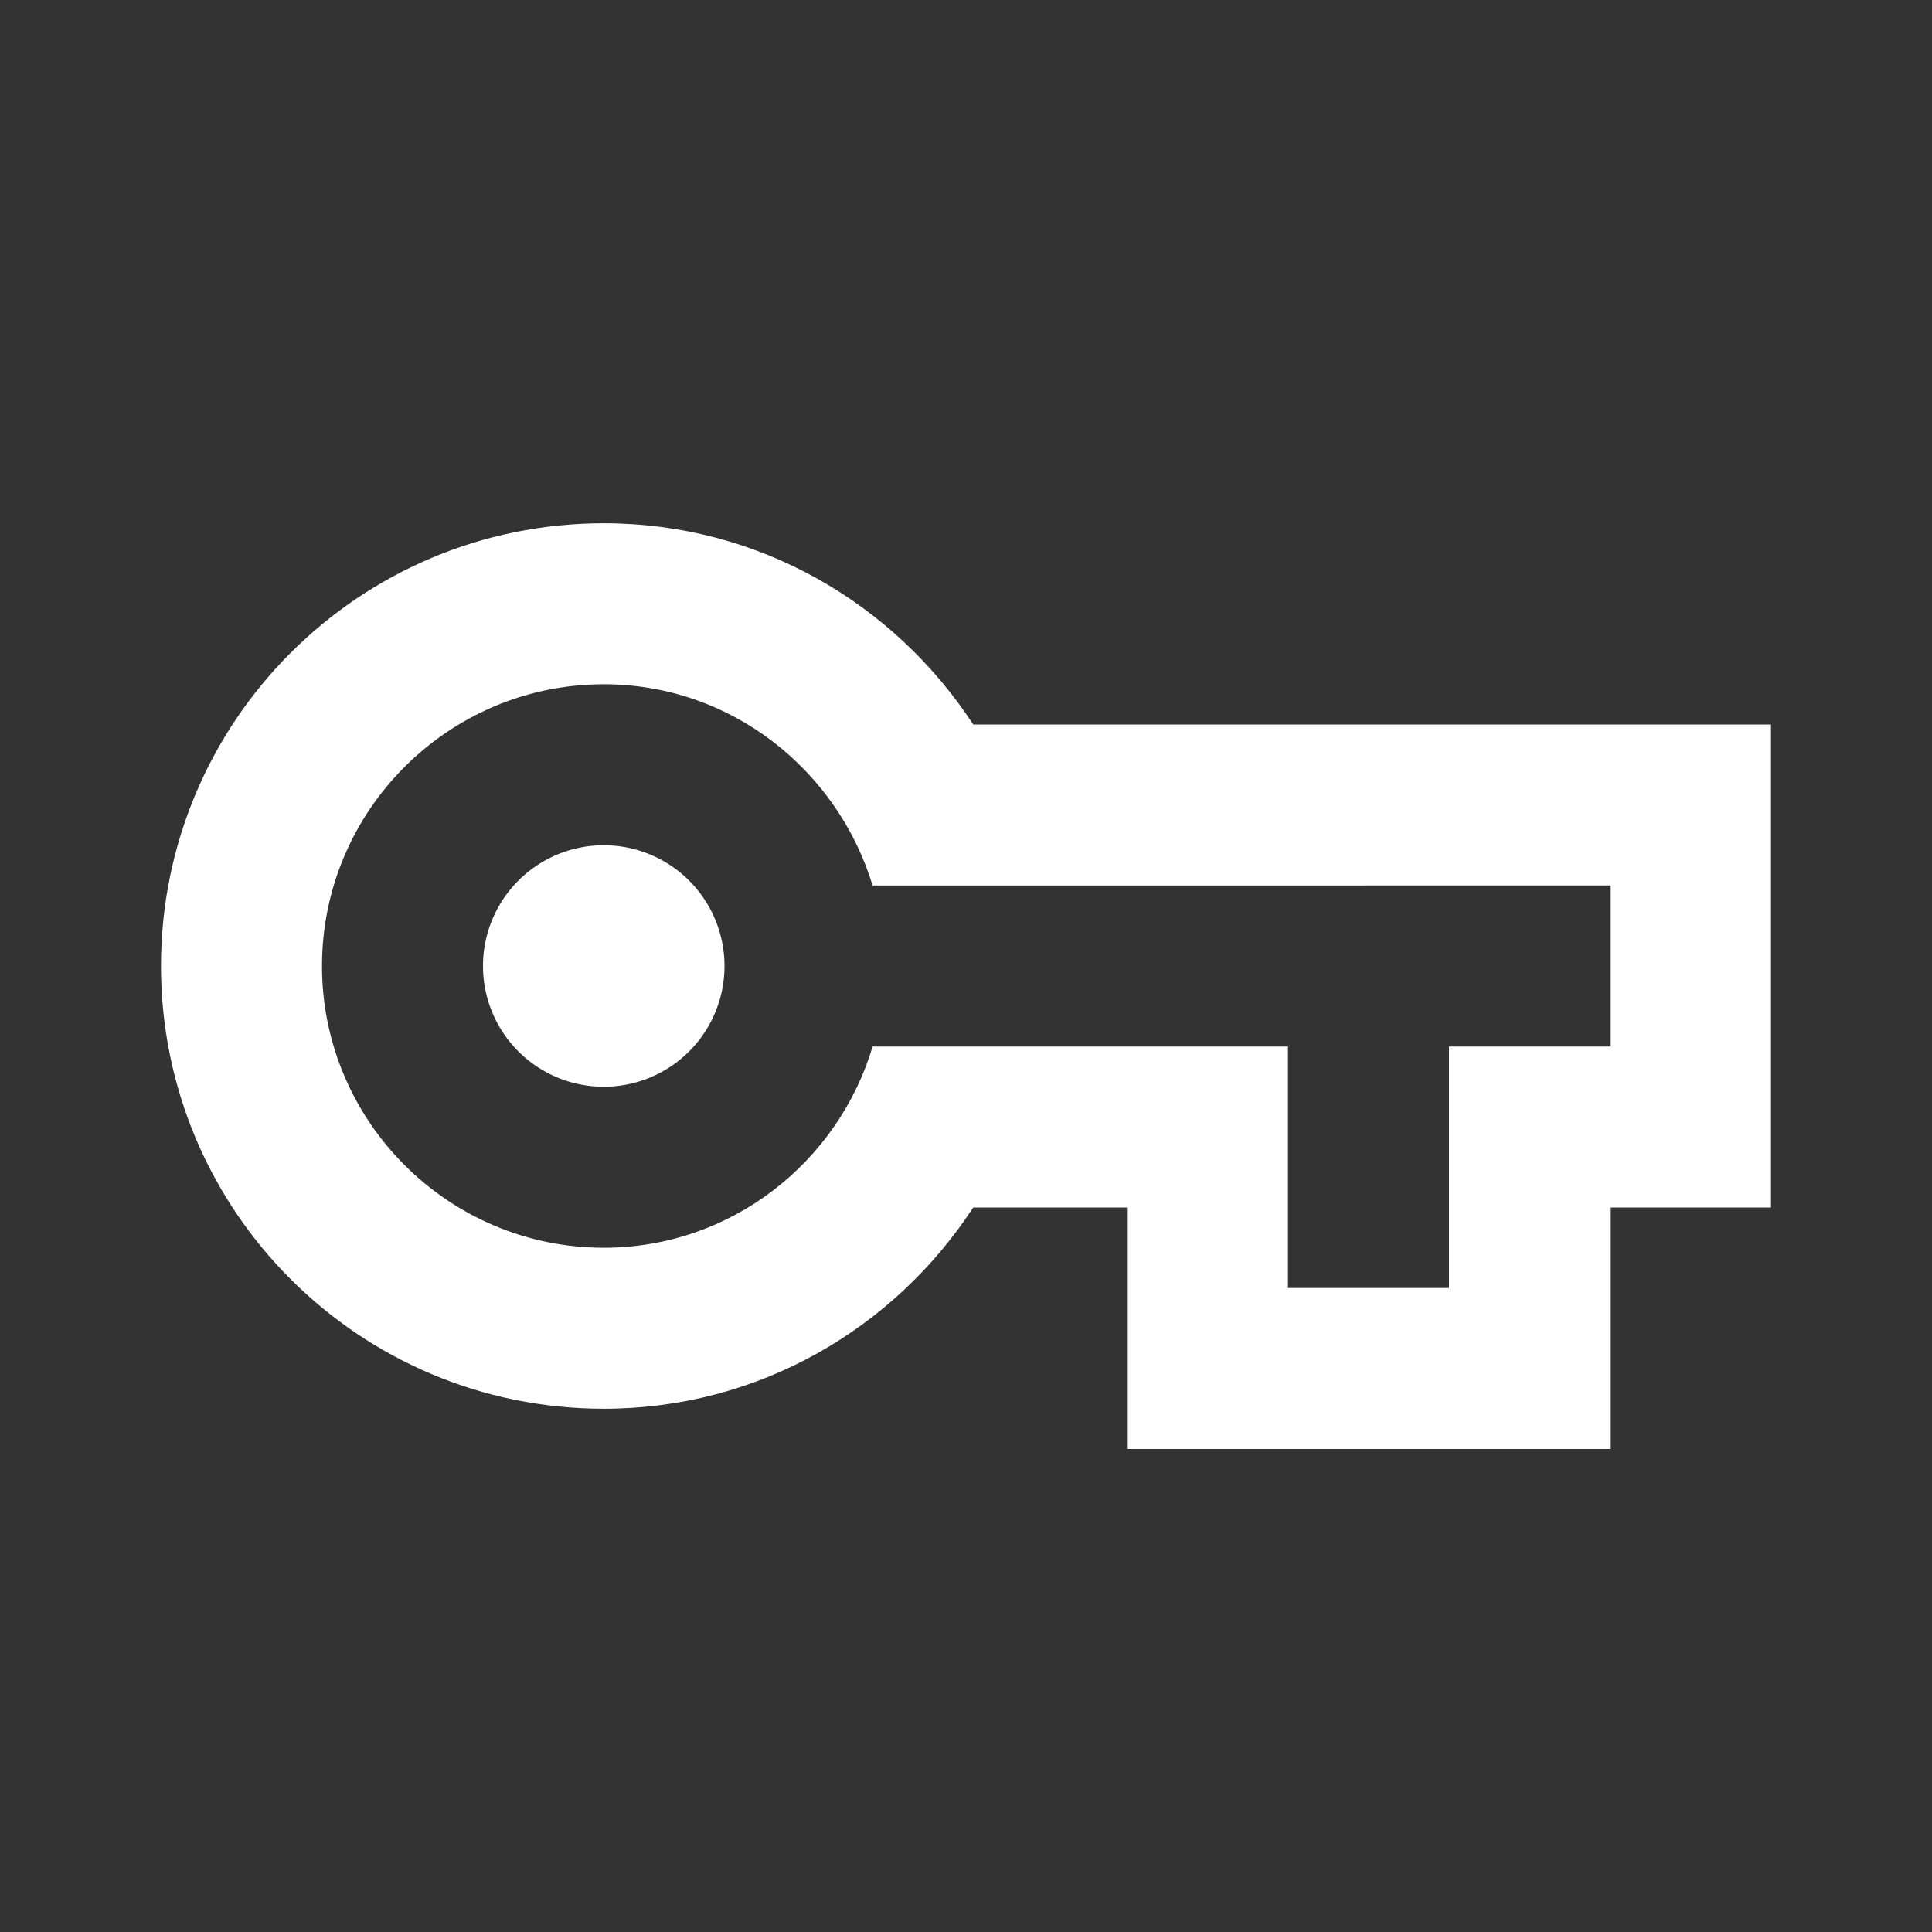 <?xml version="1.0" encoding="utf-8" ?>
<svg baseProfile="full" height="17.0" version="1.1" viewBox="0 0 24.0 24.0" width="17.0" xmlns="http://www.w3.org/2000/svg" xmlns:ev="http://www.w3.org/2001/xml-events" xmlns:xlink="http://www.w3.org/1999/xlink"><rect x="0" y="0" width="24.0" height="24.0" fill="#333333" stroke="none"/><defs /><path d="M12.09,9C11.11,7.5 9.43,6.5 7.5,6.5C4.46,6.5 2,8.96 2,12c0,3.04 2.46,5.5 5.5,5.5c1.93,0 3.61,-1 4.59,-2.5H14v3h6v-3h2V9H12.09zM20,13h-2v3h-2v-3h-5.16c-0.43,1.44 -1.76,2.5 -3.34,2.5C5.57,15.5 4,13.93 4,12c0,-1.93 1.57,-3.5 3.5,-3.5c1.58,0 2.9,1.06 3.34,2.5H20V13z" fill="#ffffff" fill-opacity="1.0" /><path d="M7.5,12m-1.5,0a1.5,1.5 0,1 1,3 0a1.5,1.5 0,1 1,-3 0" fill="#ffffff" fill-opacity="1.0" /></svg>